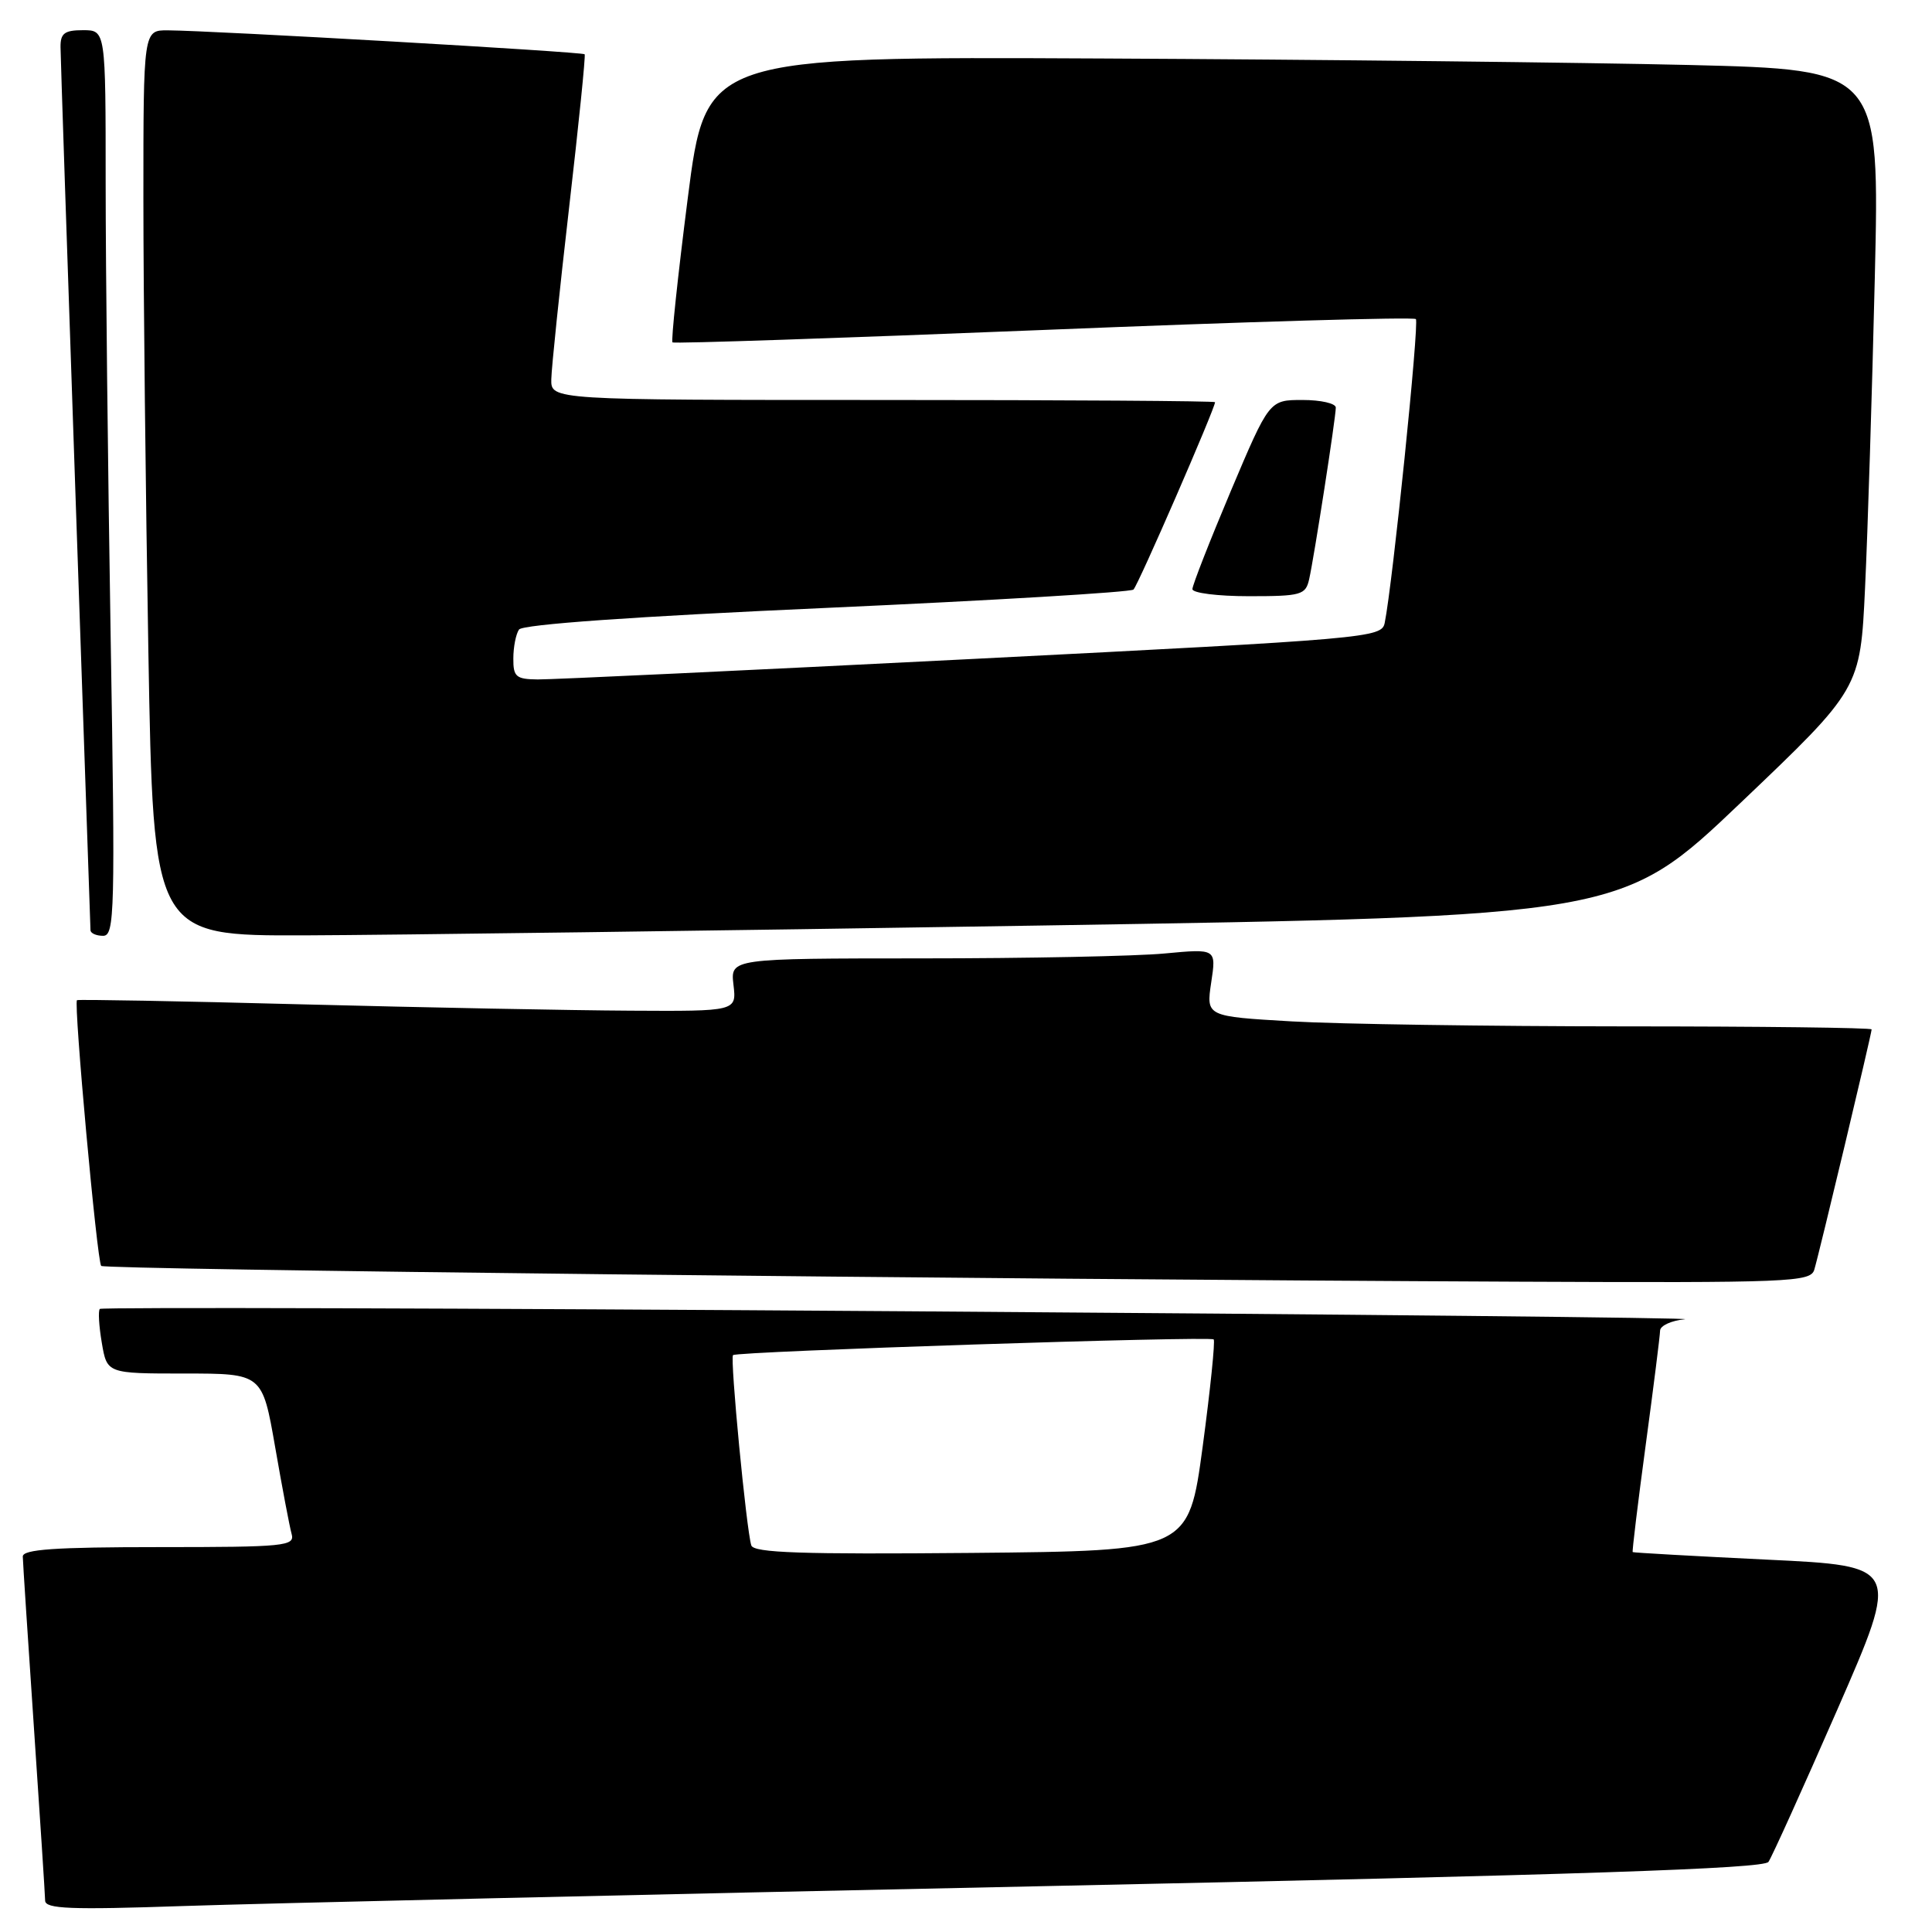 <?xml version="1.0" encoding="UTF-8" standalone="no"?>
<!DOCTYPE svg PUBLIC "-//W3C//DTD SVG 1.1//EN" "http://www.w3.org/Graphics/SVG/1.1/DTD/svg11.dtd" >
<svg xmlns="http://www.w3.org/2000/svg" xmlns:xlink="http://www.w3.org/1999/xlink" version="1.1" viewBox="0 0 256 256">
 <g >
 <path fill="currentColor"
d=" M 138.00 249.93 C 209.51 248.42 233.71 247.61 234.33 246.71 C 234.79 246.04 238.90 236.95 243.47 226.50 C 251.77 207.50 251.77 207.50 234.13 206.66 C 224.44 206.19 216.43 205.74 216.34 205.66 C 216.25 205.57 217.02 199.20 218.06 191.50 C 219.10 183.80 219.96 176.97 219.97 176.31 C 219.99 175.66 221.46 174.98 223.25 174.81 C 225.04 174.63 178.61 174.15 120.08 173.75 C 61.55 173.34 13.47 173.20 13.23 173.44 C 12.99 173.67 13.11 175.70 13.49 177.93 C 14.18 182.00 14.18 182.00 24.47 182.00 C 34.76 182.00 34.76 182.00 36.46 191.75 C 37.39 197.11 38.37 202.29 38.64 203.25 C 39.10 204.87 37.79 205.00 21.07 205.00 C 7.27 205.00 3.01 205.30 3.02 206.25 C 3.03 206.94 3.70 217.18 4.50 229.00 C 5.30 240.82 5.97 251.10 5.98 251.84 C 6.00 252.94 9.34 253.07 24.25 252.56 C 34.29 252.22 85.47 251.03 138.00 249.93 Z  M 240.40 168.25 C 241.03 166.18 248.00 136.98 248.00 136.40 C 248.00 136.18 233.26 136.00 215.25 136.00 C 197.24 135.99 177.40 135.70 171.16 135.34 C 159.82 134.68 159.82 134.68 160.49 130.19 C 161.17 125.70 161.17 125.70 154.33 126.34 C 150.58 126.70 136.09 126.99 122.14 126.99 C 96.78 127.00 96.78 127.00 97.19 130.50 C 97.60 134.00 97.60 134.00 83.55 133.92 C 75.82 133.88 56.23 133.50 40.00 133.08 C 23.77 132.65 10.37 132.41 10.20 132.53 C 9.74 132.89 12.86 167.20 13.41 167.74 C 13.90 168.23 129.31 169.51 201.18 169.83 C 237.24 169.99 239.90 169.88 240.40 168.25 Z  M 14.66 84.25 C 14.30 62.39 14.00 35.39 14.00 24.25 C 14.00 4.00 14.00 4.00 11.00 4.00 C 8.55 4.00 8.00 4.41 8.02 6.25 C 8.03 7.49 8.92 34.15 10.00 65.50 C 11.09 96.85 11.98 122.84 11.99 123.25 C 11.99 123.66 12.75 124.00 13.66 124.00 C 15.20 124.00 15.27 120.91 14.66 84.25 Z  M 137.68 122.64 C 214.86 121.41 214.86 121.41 230.68 106.34 C 246.50 91.27 246.50 91.27 247.13 77.88 C 247.48 70.52 248.06 52.06 248.42 36.86 C 249.07 9.23 249.07 9.23 223.79 8.61 C 209.88 8.28 174.88 7.89 146.01 7.75 C 93.53 7.50 93.53 7.50 91.13 26.28 C 89.81 36.61 88.90 45.20 89.11 45.37 C 89.33 45.55 111.46 44.80 138.29 43.72 C 165.12 42.63 187.32 41.98 187.61 42.28 C 188.08 42.75 184.53 77.41 183.48 82.54 C 183.08 84.51 181.49 84.65 128.78 87.32 C 98.93 88.83 73.04 90.05 71.25 90.03 C 68.38 90.00 68.00 89.68 68.02 87.25 C 68.02 85.74 68.36 84.02 68.77 83.42 C 69.23 82.74 84.01 81.69 109.50 80.55 C 131.50 79.56 149.81 78.47 150.19 78.12 C 150.79 77.59 161.00 54.12 161.00 53.29 C 161.00 53.13 141.20 53.00 117.00 53.00 C 73.00 53.00 73.00 53.00 73.05 50.25 C 73.08 48.74 74.14 38.50 75.41 27.50 C 76.68 16.50 77.61 7.36 77.47 7.19 C 77.21 6.87 28.21 4.06 22.25 4.02 C 19.00 4.00 19.00 4.00 19.00 26.34 C 19.00 38.62 19.30 65.62 19.66 86.34 C 20.32 124.00 20.32 124.00 40.41 123.94 C 51.46 123.90 95.23 123.32 137.68 122.64 Z  M 173.47 76.75 C 174.13 73.83 177.00 55.33 177.00 54.01 C 177.00 53.45 175.02 53.00 172.59 53.00 C 168.19 53.00 168.19 53.00 163.09 65.06 C 160.29 71.70 158.00 77.55 158.00 78.06 C 158.00 78.58 161.37 79.00 165.48 79.00 C 172.42 79.00 173.00 78.84 173.47 76.75 Z  M 99.55 204.77 C 98.90 202.74 96.71 179.95 97.13 179.56 C 97.66 179.06 160.34 177.01 160.82 177.48 C 161.03 177.70 160.38 184.09 159.36 191.69 C 157.50 205.50 157.50 205.50 128.72 205.77 C 106.21 205.97 99.86 205.76 99.55 204.77 Z "/>
</g>
</svg>